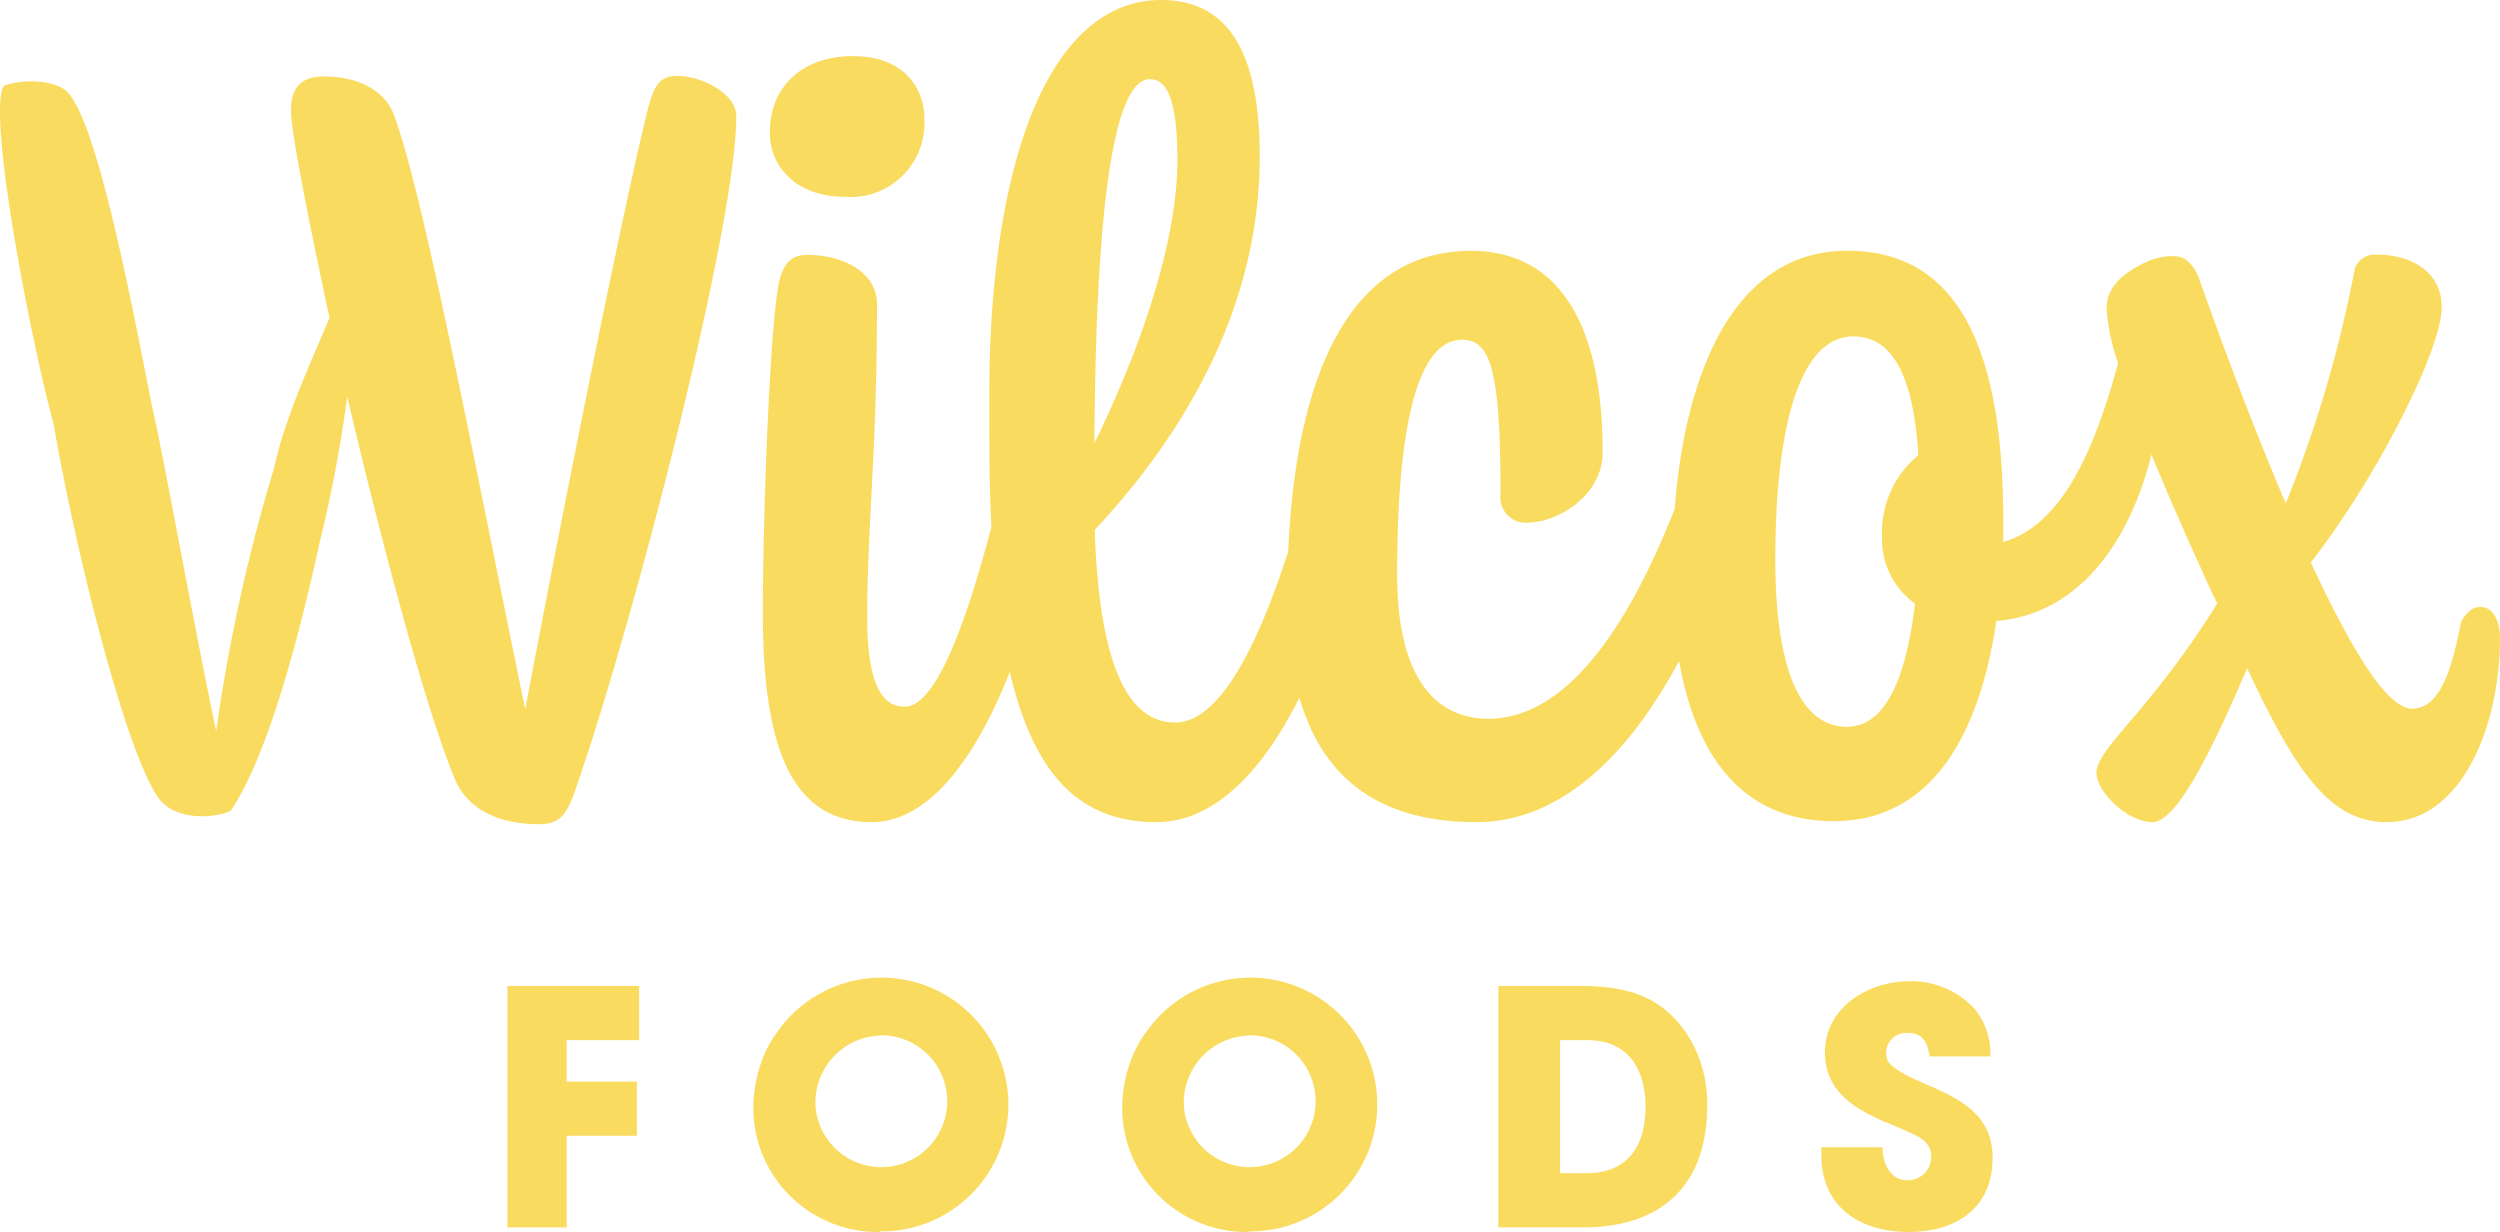 <svg xmlns="http://www.w3.org/2000/svg" viewBox="0 0 180.87 89.13"><defs><style>.cls-1{fill:#f9DC5F;}</style></defs><g id="Layer_2" data-name="Layer 2"><g id="Layer_1-2" data-name="Layer 1"><path class="cls-1" d="M49,5.49c-1.35,0-1.75.79-2.22,2.78C45.16,14.8,41,35.4,38,51.31,34.65,35.16,30.52,13.21,28.37,8c-.88-1.76-2.86-2.47-4.93-2.47-1.83,0-2.39,1-2.39,2.47s1.19,7.55,2.79,15c-1.52,3.58-3.27,7.4-4,10.82A126.87,126.87,0,0,0,15.64,52.9C14,45.11,11.58,31.66,11,29.43,9.2,20.13,6.89,8.59,4.82,6.6c-1-.87-3.26-.87-4.53-.4C-1,8,2.28,24.9,3.87,30.63,5.38,39.46,9,54.18,11.43,57.68c1,1.51,3.58,1.67,5.25,1,2.7-4,4.93-12.49,6.44-19.41a97.12,97.12,0,0,0,2-10.58c2.54,10.82,5.73,22.75,7.79,27.68,1,2.39,3.5,3.26,6.05,3.26,1.43,0,2-.55,2.63-2.38C45.87,45,53.27,16.31,53.27,8.43,53.27,6.68,50.64,5.49,49,5.49Z"/><path class="cls-1" d="M61.14,14.24a5.34,5.34,0,0,0,5.73-5.73c0-1.91-1.27-4.45-5.17-4.45-3.66,0-6,2.22-6,5.49C55.66,12,57.56,14.24,61.14,14.24Z"/><path class="cls-1" d="M179.44,43.91c-.64,0-1,.48-1.36,1-.55,2.62-1.27,6.36-3.58,6.36-1.91,0-4.61-4.77-7.32-10.58,4.7-6,9.47-15.35,9.47-18.46,0-2.7-2.39-3.81-4.69-3.81a1.54,1.54,0,0,0-1.59,1,89.46,89.46,0,0,1-5,17c-2.78-6.52-5.25-13.36-6.28-16.3-.4-1-1-1.59-1.83-1.59a4.52,4.52,0,0,0-1.91.39c-1.91.88-2.94,1.91-2.94,3.42a14.71,14.71,0,0,0,.83,3.93c-1.93,7.17-4.42,11.82-8.31,12.94V37.63c0-13.92-4.14-19.49-11.3-19.49-7.76,0-11.64,8-12.47,18.67C117.85,45.26,113.36,52,107.68,52c-3.58,0-6.6-2.63-6.6-10.42,0-12,1.83-17,4.69-17,2.07,0,2.79,2.15,2.79,11.22a1.82,1.82,0,0,0,2.07,2c1.9,0,5.32-1.83,5.32-5.09,0-9-3-14.56-9.54-14.56C98.28,18.14,93.8,26,93.2,39.9c-2.27,7-5,12.37-8.19,12.37-3.5,0-5.49-4.38-5.81-13.93,7.48-8,11.94-17.18,11.94-27C91.14,4,89,0,84,0,76,0,71.57,11.46,71.57,28.72c0,3.45,0,6.58.16,9.41-1.93,7.25-4.06,13-6.29,13-1.59,0-2.7-1.59-2.7-6.44,0-6.53.71-12.09.71-22.67,0-2.47-2.7-3.58-5-3.58-1.11,0-1.83.47-2.15,2.3-.63,3.58-1.11,16.71-1.11,23.63,0,9.55,2,15.11,7.87,15.11,4.17,0,7.55-4.66,10-10.87,1.76,7.57,5.15,10.87,10.6,10.87,4.25,0,7.73-3.77,10.35-9,1.6,5.56,5.5,9,12.8,9,6.37,0,11.24-5.26,14.67-11.66,1.22,7,4.68,11.59,11.18,11.59,7.16,0,10.58-6.37,11.77-14.48,6-.49,9.69-5.81,11.22-12.05.88,2.14,1.93,4.58,3.18,7.35.56,1.2,1,2.31,1.59,3.42-4.85,7.8-8.75,10.51-8.75,12.26,0,1.35,2.23,3.57,4.06,3.57s4.53-5.72,6.84-11.13c3.42,7.24,5.89,11.13,10.1,11.13,5.49,0,8.2-7.08,8.2-13.28C180.87,44.79,180.31,43.91,179.44,43.91ZM83.18,5.73c1.11,0,2,1.11,2,5.88,0,5.33-2.23,12.73-6,20.45C79.28,13.05,80.87,5.73,83.18,5.73Zm55.37,37.94c-.64,5.25-2.07,8.91-4.94,8.91-3.42,0-5.17-4.37-5.17-12.09,0-9.31,1.67-16.15,5.65-16.15,2.47,0,4.3,2.15,4.7,8.59a7.25,7.25,0,0,0-2.63,5.89A5.71,5.71,0,0,0,138.55,43.67Z"/><path class="cls-1" d="M41,75.25v3h5.08v3.92H41V88.8H36.71V71.33h9.53v3.92Z"/><path class="cls-1" d="M63.68,89.13a9,9,0,0,1-9.18-8.85,10.08,10.08,0,0,1,.69-3.73,8,8,0,0,1,1.13-2,9.18,9.18,0,1,1,7.36,14.54Zm0-14.21A4.85,4.85,0,0,0,59,80a4.77,4.77,0,1,0,4.77-5.1Z"/><path class="cls-1" d="M90.38,89.13a9,9,0,0,1-9.19-8.85,10.08,10.08,0,0,1,.69-3.73,8,8,0,0,1,1.13-2,9.18,9.18,0,1,1,7.37,14.54Zm0-14.21A4.85,4.85,0,0,0,85.65,80a4.77,4.77,0,1,0,4.77-5.1Z"/><path class="cls-1" d="M114.52,88.8H108.4V71.33h5.79c3.16,0,5.73.52,7.71,3.26A9.17,9.17,0,0,1,123.51,80C123.51,85.75,120.23,88.8,114.52,88.8Zm.28-13.55h-1.93v9.63h1.91c3,0,4.27-2,4.27-4.79S117.77,75.25,114.8,75.25Z"/><path class="cls-1" d="M138.07,89.13c-3.52,0-6.3-1.82-6.3-5.55V83h4.43c0,1.14.52,2.39,1.82,2.39a1.69,1.69,0,0,0,1.7-1.68c0-1.13-.94-1.51-1.86-1.91-.52-.24-1-.45-1.56-.66-2.27-1-4.27-2.27-4.27-5,0-3.26,3.14-5.15,6.11-5.15a6.24,6.24,0,0,1,4.72,2A5.14,5.14,0,0,1,144,76.43H139.6c-.14-1-.47-1.7-1.6-1.7a1.46,1.46,0,0,0-1.54,1.37,1.3,1.3,0,0,0,.17.73c.42.71,2.71,1.6,3.45,1.93,2.31,1.07,4.08,2.27,4.08,5C144.16,87.43,141.51,89.13,138.07,89.13Z"/></g></g></svg>